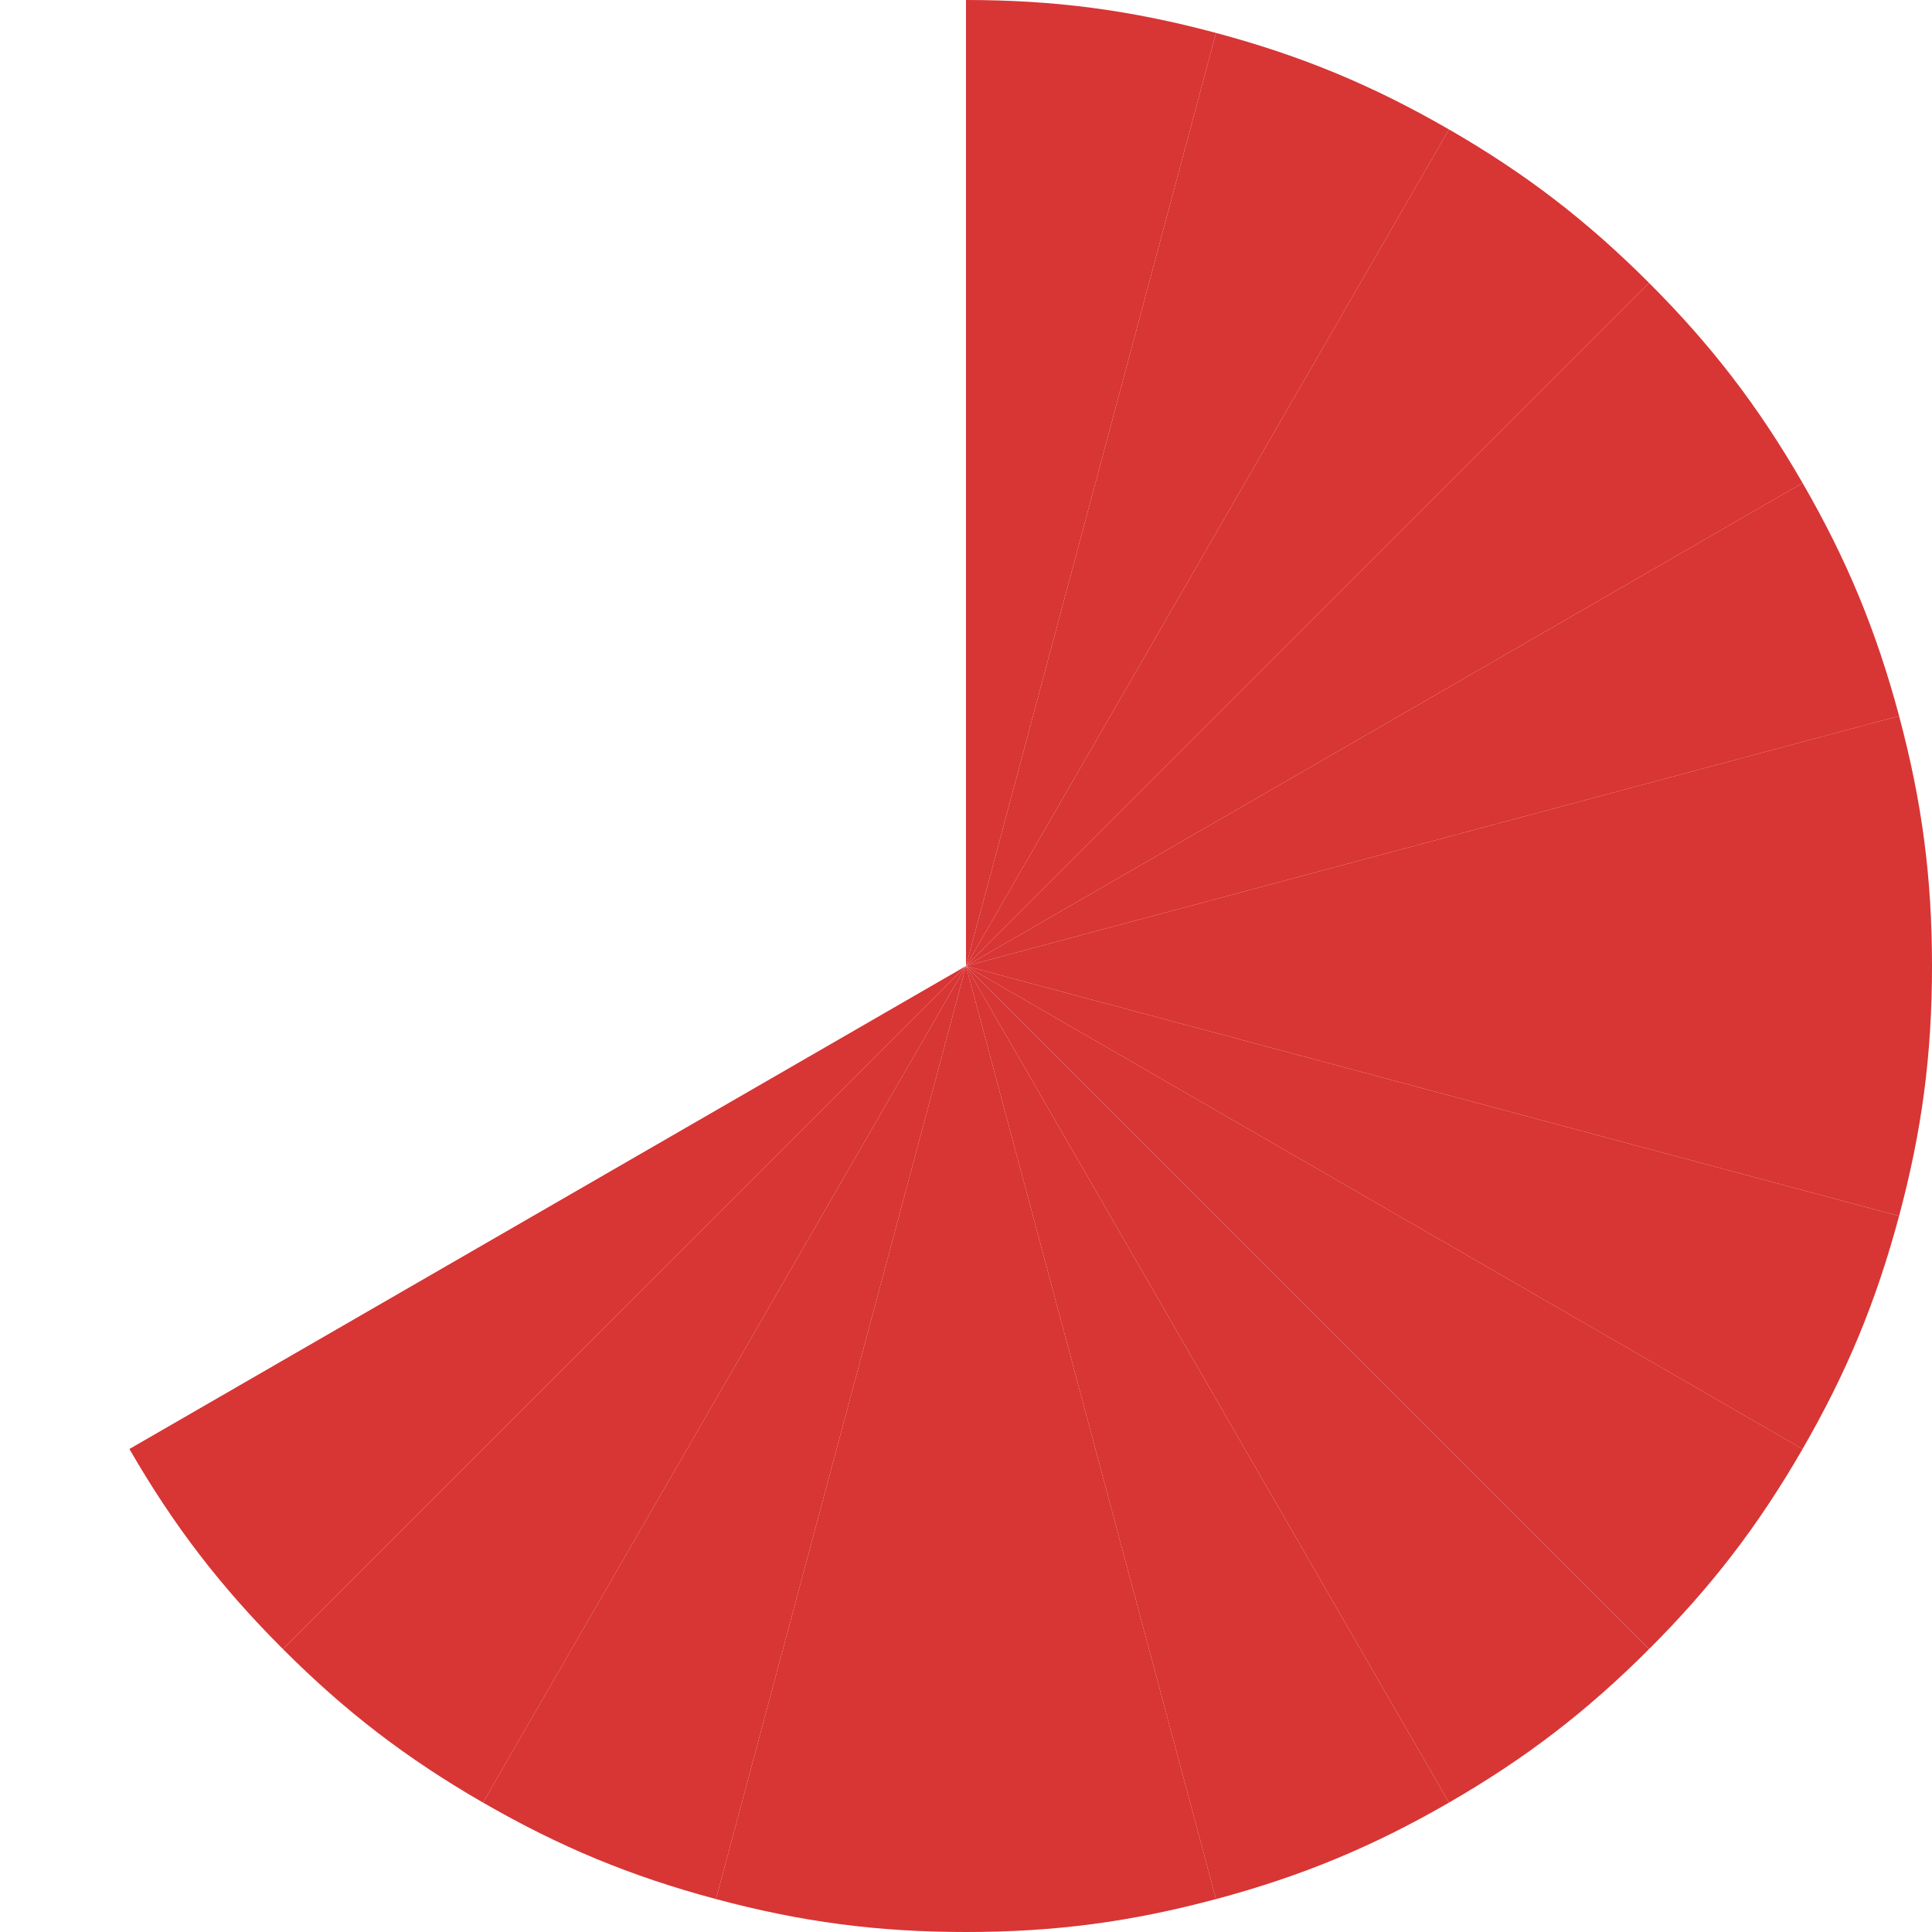 <?xml version="1.0" encoding="utf-8"?>
<!-- Generator: Adobe Illustrator 26.0.0, SVG Export Plug-In . SVG Version: 6.00 Build 0)  -->
<svg version="1.1" id="Layer_1" xmlns="http://www.w3.org/2000/svg" xmlns:xlink="http://www.w3.org/1999/xlink" x="0px" y="0px"
	 viewBox="0 0 500 500" style="enable-background:new 0 0 500 500;" xml:space="preserve">
<style type="text/css">
	.st0{fill:#606060;}
	.st1{fill:#BFBFBF;}
	.st2{fill:#202020;}
	.st3{fill:#9F9F9F;}
	.st4{fill:#404040;}
	.st5{fill:#808080;}
	.st6{fill:#DFDFDF;}
	.st7{fill:#D83535;}
</style>
<g>
	<g>
		<g>
			<path class="st7" d="M250,250L73.22,426.78C57.02,410.57,44.95,394.85,33.49,375L250,250z"/>
		</g>
	</g>
	<g>
		<g>
			<path class="st7" d="M250,250L125,466.51c-19.85-11.46-35.57-23.52-51.78-39.73L250,250z"/>
		</g>
	</g>
	<g>
		<g>
			<path class="st7" d="M250,250l-64.7,241.48c-22.14-5.93-40.45-13.52-60.3-24.98L250,250z"/>
		</g>
	</g>
	<g>
		<g>
			<path class="st7" d="M250,250v250c-22.92,0-42.57-2.59-64.7-8.52L250,250z"/>
		</g>
	</g>
	<g>
		<g>
			<path class="st7" d="M250,250l64.7,241.48c-22.14,5.93-41.78,8.52-64.7,8.52V250z"/>
		</g>
	</g>
	<g>
		<g>
			<path class="st7" d="M250,250l125,216.51c-19.85,11.46-38.16,19.04-60.3,24.98L250,250z"/>
		</g>
	</g>
	<g>
		<g>
			<path class="st7" d="M250,250l176.78,176.78c-16.21,16.21-31.93,28.27-51.78,39.73L250,250z"/>
		</g>
	</g>
	<g>
		<g>
			<path class="st7" d="M250,250l216.51,125c-11.46,19.85-23.52,35.57-39.73,51.78L250,250z"/>
		</g>
	</g>
	<g>
		<g>
			<path class="st7" d="M250,250l241.48,64.7c-5.93,22.14-13.52,40.45-24.98,60.3L250,250z"/>
		</g>
	</g>
	<g>
		<g>
			<path class="st7" d="M250,250h250c0,22.92-2.59,42.57-8.52,64.7L250,250z"/>
		</g>
	</g>
	<g>
		<g>
			<path class="st7" d="M250,250l241.48-64.7c5.93,22.14,8.52,41.78,8.52,64.7H250z"/>
		</g>
	</g>
	<g>
		<g>
			<path class="st7" d="M250,250l216.51-125c11.46,19.85,19.04,38.16,24.98,60.3L250,250z"/>
		</g>
	</g>
	<g>
		<g>
			<path class="st7" d="M250,250L426.78,73.22c16.21,16.21,28.27,31.93,39.73,51.78L250,250z"/>
		</g>
	</g>
	<g>
		<g>
			<path class="st7" d="M250,250L375,33.49c19.85,11.46,35.57,23.52,51.78,39.73L250,250z"/>
		</g>
	</g>
	<g>
		<g>
			<path class="st7" d="M250,250L314.7,8.52c22.14,5.93,40.45,13.52,60.3,24.98L250,250z"/>
		</g>
	</g>
	<g>
		<g>
			<path class="st7" d="M250,250V0c22.92,0,42.57,2.59,64.7,8.52L250,250z"/>
		</g>
	</g>
</g>
</svg>

